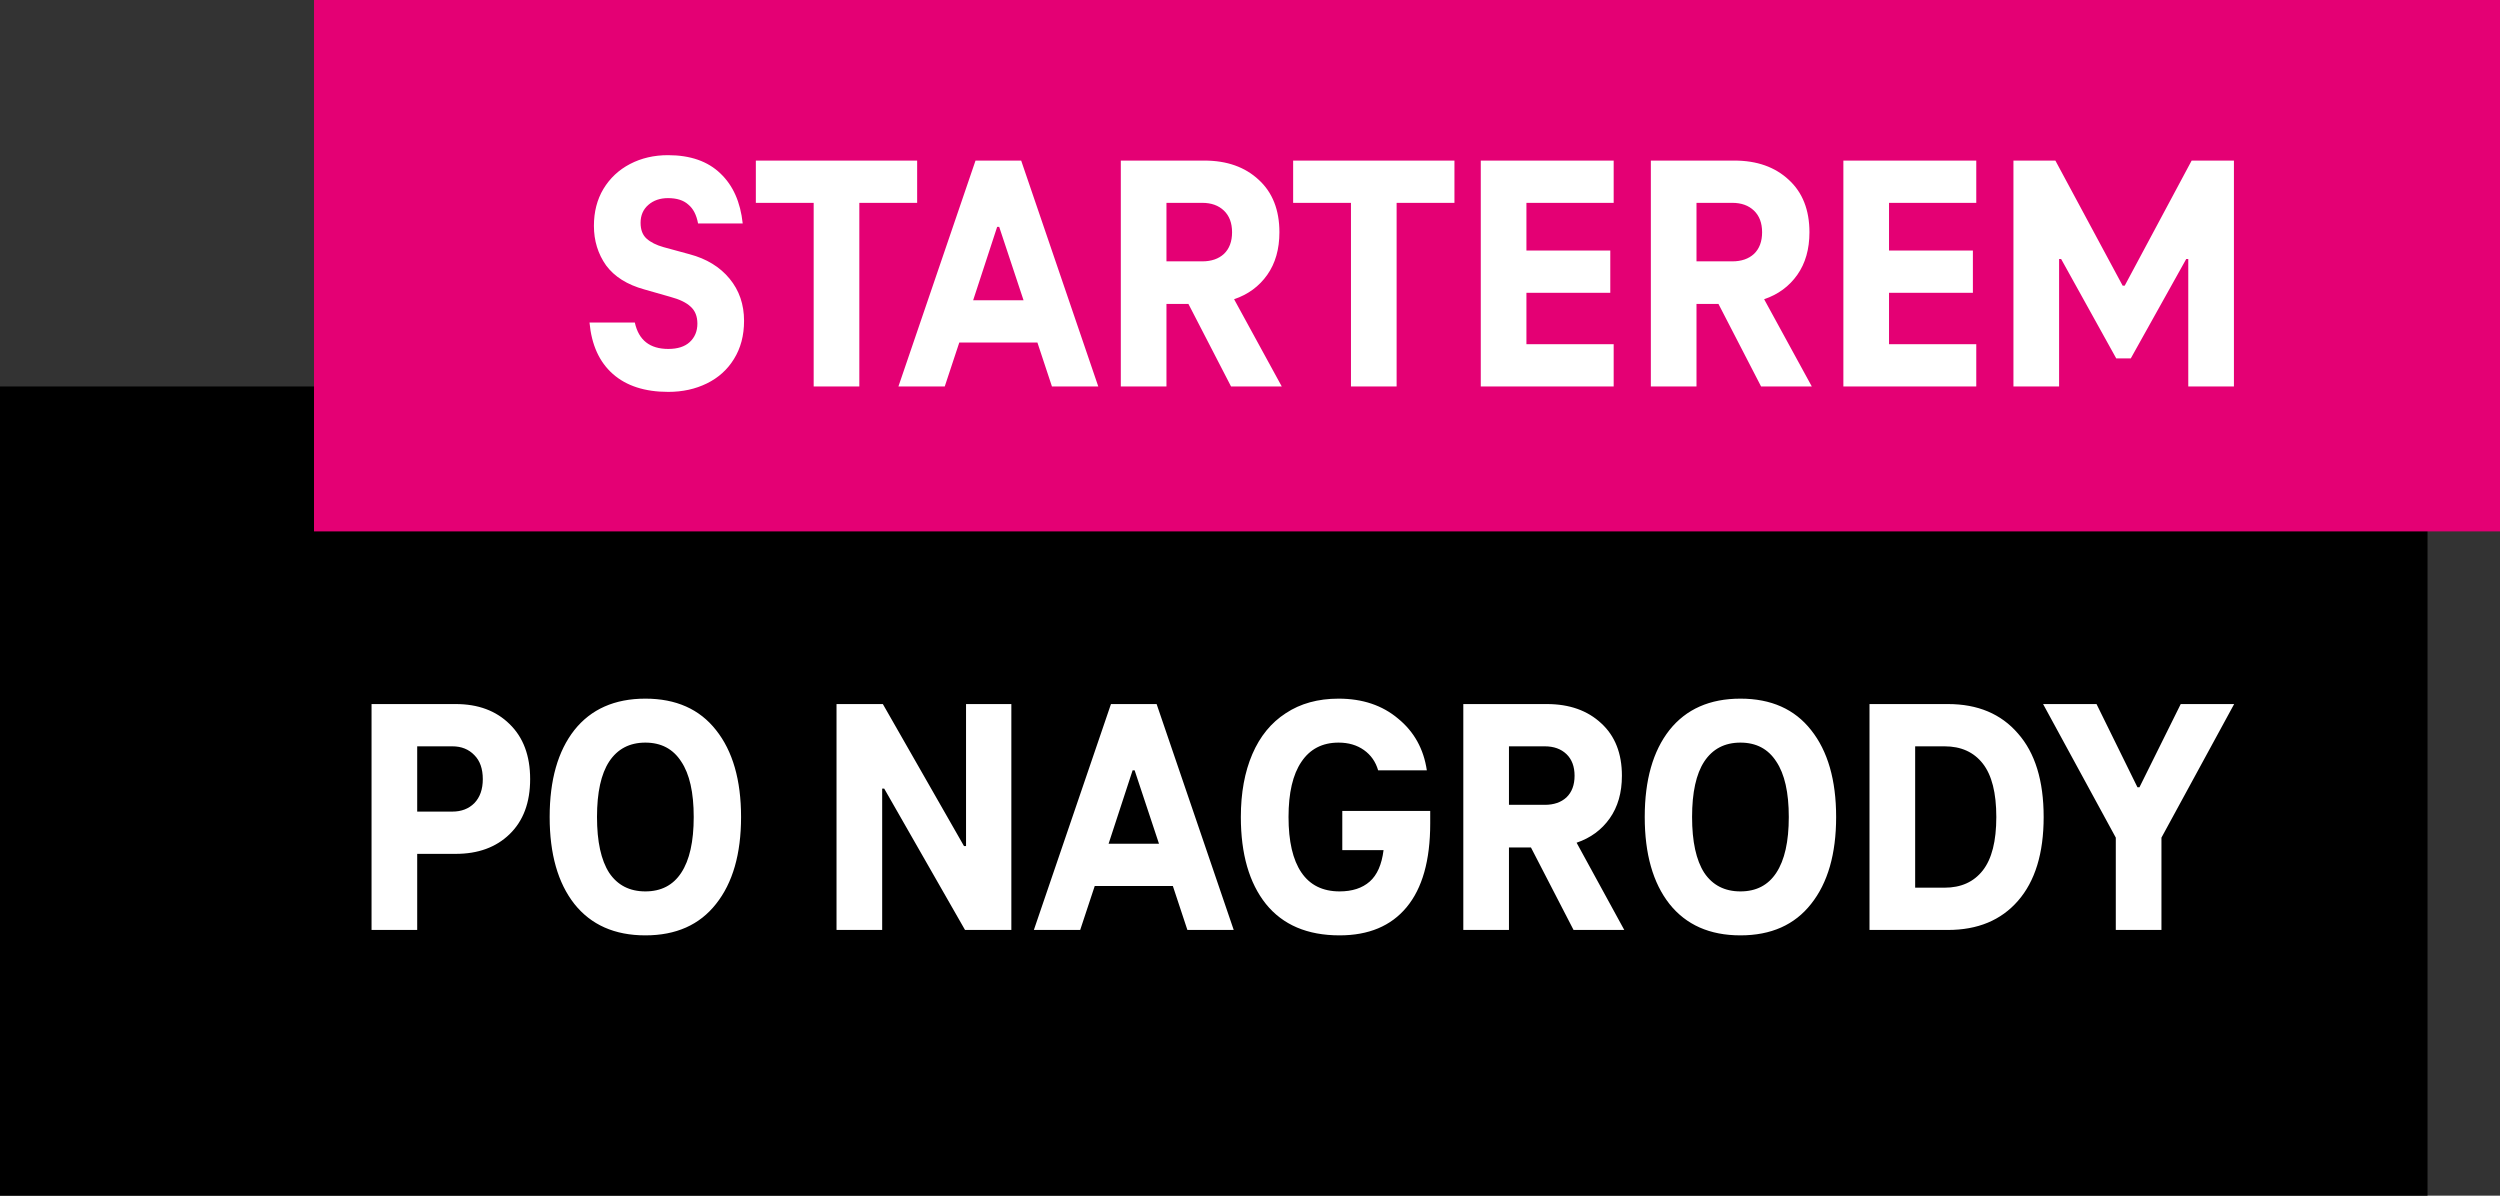 <svg width="207" height="99" viewBox="0 0 207 99" fill="none" xmlns="http://www.w3.org/2000/svg">
<rect x="0" y="0" width="207" height="99" fill="#333333" stroke="none"/>
<rect y="32" width="201" height="67" fill="black"/>
<path d="M37.736 58.296C39.584 58.296 41.068 58.847 42.188 59.948C43.327 61.049 43.896 62.571 43.896 64.512C43.896 66.453 43.327 67.975 42.188 69.076C41.068 70.159 39.584 70.7 37.736 70.7H34.544V77H30.764V58.296H37.736ZM37.456 67.2C38.203 67.2 38.809 66.967 39.276 66.5C39.743 66.015 39.976 65.352 39.976 64.512C39.976 63.653 39.743 62.991 39.276 62.524C38.809 62.039 38.203 61.796 37.456 61.796H34.544V67.2H37.456ZM53.436 77.448C50.897 77.448 48.937 76.58 47.556 74.844C46.193 73.108 45.512 70.709 45.512 67.648C45.512 64.587 46.193 62.188 47.556 60.452C48.937 58.716 50.897 57.848 53.436 57.848C55.975 57.848 57.925 58.716 59.288 60.452C60.669 62.188 61.36 64.587 61.36 67.648C61.36 70.709 60.669 73.108 59.288 74.844C57.925 76.58 55.975 77.448 53.436 77.448ZM53.436 73.808C54.743 73.808 55.732 73.295 56.404 72.268C57.095 71.223 57.44 69.683 57.44 67.648C57.44 65.613 57.095 64.083 56.404 63.056C55.732 62.011 54.743 61.488 53.436 61.488C52.129 61.488 51.131 62.011 50.44 63.056C49.768 64.083 49.432 65.613 49.432 67.648C49.432 69.683 49.768 71.223 50.44 72.268C51.131 73.295 52.129 73.808 53.436 73.808ZM83.74 58.296V77H79.904L73.212 65.296H73.044V77H69.264V58.296H73.1L79.82 70.056H79.988V58.296H83.74ZM98.316 77L97.112 73.36H90.644L89.44 77H85.604L91.988 58.296H95.768L102.152 77H98.316ZM91.792 69.86H95.964L93.948 63.784H93.78L91.792 69.86ZM118.422 67.144V68.18C118.422 71.241 117.768 73.556 116.462 75.124C115.174 76.673 113.326 77.448 110.918 77.448C108.248 77.448 106.214 76.58 104.814 74.844C103.432 73.108 102.742 70.709 102.742 67.648C102.742 65.651 103.059 63.915 103.694 62.44C104.328 60.965 105.252 59.836 106.466 59.052C107.679 58.249 109.135 57.848 110.834 57.848C112.812 57.848 114.455 58.399 115.762 59.5C117.087 60.583 117.88 62.011 118.142 63.784H114.11C113.904 63.075 113.512 62.515 112.934 62.104C112.355 61.693 111.655 61.488 110.834 61.488C109.49 61.488 108.463 62.02 107.754 63.084C107.044 64.129 106.69 65.651 106.69 67.648C106.69 69.664 107.044 71.195 107.754 72.24C108.463 73.285 109.518 73.808 110.918 73.808C111.963 73.808 112.794 73.537 113.41 72.996C114.026 72.455 114.408 71.587 114.558 70.392H111.142V67.144H118.422ZM130.29 77L126.762 70.168H124.942V77H121.162V58.296H128.078C129.945 58.296 131.448 58.828 132.586 59.892C133.725 60.937 134.294 62.384 134.294 64.232C134.294 65.632 133.958 66.808 133.286 67.76C132.614 68.712 131.7 69.384 130.542 69.776L134.49 77H130.29ZM124.942 66.64H127.91C128.657 66.64 129.254 66.435 129.702 66.024C130.15 65.595 130.374 64.997 130.374 64.232C130.374 63.467 130.15 62.869 129.702 62.44C129.254 62.011 128.657 61.796 127.91 61.796H124.942V66.64ZM144.108 77.448C141.569 77.448 139.609 76.58 138.228 74.844C136.865 73.108 136.184 70.709 136.184 67.648C136.184 64.587 136.865 62.188 138.228 60.452C139.609 58.716 141.569 57.848 144.108 57.848C146.646 57.848 148.597 58.716 149.96 60.452C151.341 62.188 152.032 64.587 152.032 67.648C152.032 70.709 151.341 73.108 149.96 74.844C148.597 76.58 146.646 77.448 144.108 77.448ZM144.108 73.808C145.414 73.808 146.404 73.295 147.076 72.268C147.766 71.223 148.112 69.683 148.112 67.648C148.112 65.613 147.766 64.083 147.076 63.056C146.404 62.011 145.414 61.488 144.108 61.488C142.801 61.488 141.802 62.011 141.112 63.056C140.44 64.083 140.104 65.613 140.104 67.648C140.104 69.683 140.44 71.223 141.112 72.268C141.802 73.295 142.801 73.808 144.108 73.808ZM161.291 58.296C163.755 58.296 165.687 59.108 167.087 60.732C168.506 62.337 169.215 64.643 169.215 67.648C169.215 70.653 168.506 72.968 167.087 74.592C165.687 76.197 163.755 77 161.291 77H154.795V58.296H161.291ZM161.011 73.5C162.374 73.5 163.429 73.024 164.175 72.072C164.922 71.12 165.295 69.645 165.295 67.648C165.295 65.651 164.922 64.176 164.175 63.224C163.429 62.272 162.374 61.796 161.011 61.796H158.575V73.5H161.011ZM178.968 69.356V77H175.188V69.356L169.168 58.296H173.592L176.98 65.184H177.148L180.564 58.296H184.988L178.968 69.356Z" fill="white"/>
<rect x="26" width="181" height="44" fill="#E40074"/>
<path d="M55.336 32.448C53.395 32.448 51.864 31.953 50.744 30.964C49.624 29.975 48.98 28.556 48.812 26.708H52.564C52.881 28.164 53.805 28.892 55.336 28.892C56.101 28.892 56.689 28.705 57.1 28.332C57.529 27.94 57.744 27.427 57.744 26.792C57.744 26.195 57.557 25.728 57.184 25.392C56.829 25.056 56.269 24.785 55.504 24.58L53.348 23.964C51.929 23.572 50.875 22.909 50.184 21.976C49.512 21.024 49.176 19.932 49.176 18.7C49.176 17.543 49.437 16.525 49.96 15.648C50.501 14.752 51.239 14.061 52.172 13.576C53.105 13.091 54.151 12.848 55.308 12.848C57.156 12.848 58.603 13.352 59.648 14.36C60.693 15.349 61.309 16.731 61.496 18.504H57.8C57.669 17.795 57.399 17.272 56.988 16.936C56.596 16.581 56.036 16.404 55.308 16.404C54.655 16.404 54.113 16.591 53.684 16.964C53.255 17.337 53.04 17.832 53.04 18.448C53.04 19.027 53.208 19.465 53.544 19.764C53.88 20.063 54.347 20.296 54.944 20.464L57.1 21.052C58.5 21.425 59.601 22.097 60.404 23.068C61.207 24.039 61.608 25.205 61.608 26.568C61.608 27.781 61.328 28.836 60.768 29.732C60.227 30.609 59.48 31.281 58.528 31.748C57.576 32.215 56.512 32.448 55.336 32.448ZM62.584 13.296H75.94V16.796H71.152V32H67.372V16.796H62.584V13.296ZM87.101 32L85.897 28.36H79.429L78.225 32H74.389L80.773 13.296H84.553L90.937 32H87.101ZM80.577 24.86H84.749L82.733 18.784H82.565L80.577 24.86ZM101.931 32L98.403 25.168H96.583V32H92.803V13.296H99.719C101.586 13.296 103.088 13.828 104.227 14.892C105.366 15.937 105.935 17.384 105.935 19.232C105.935 20.632 105.599 21.808 104.927 22.76C104.255 23.712 103.34 24.384 102.183 24.776L106.131 32H101.931ZM96.583 21.64H99.551C100.298 21.64 100.895 21.435 101.343 21.024C101.791 20.595 102.015 19.997 102.015 19.232C102.015 18.467 101.791 17.869 101.343 17.44C100.895 17.011 100.298 16.796 99.551 16.796H96.583V21.64ZM107.072 13.296H120.428V16.796H115.64V32H111.86V16.796H107.072V13.296ZM133.612 16.796H126.388V20.744H133.332V24.244H126.388V28.5H133.612V32H122.608V13.296H133.612V16.796ZM145.818 32L142.29 25.168H140.47V32H136.69V13.296H143.606C145.472 13.296 146.975 13.828 148.114 14.892C149.252 15.937 149.822 17.384 149.822 19.232C149.822 20.632 149.486 21.808 148.814 22.76C148.142 23.712 147.227 24.384 146.07 24.776L150.018 32H145.818ZM140.47 21.64H143.438C144.184 21.64 144.782 21.435 145.23 21.024C145.678 20.595 145.902 19.997 145.902 19.232C145.902 18.467 145.678 17.869 145.23 17.44C144.782 17.011 144.184 16.796 143.438 16.796H140.47V21.64ZM163.635 16.796H156.411V20.744H163.355V24.244H156.411V28.5H163.635V32H152.631V13.296H163.635V16.796ZM184.969 13.296V32H181.189V21.444H181.021L176.429 29.676H175.225L170.661 21.444H170.493V32H166.713V13.296H170.185L175.757 23.656H175.925L181.469 13.296H184.969Z" fill="white"/>
</svg>
